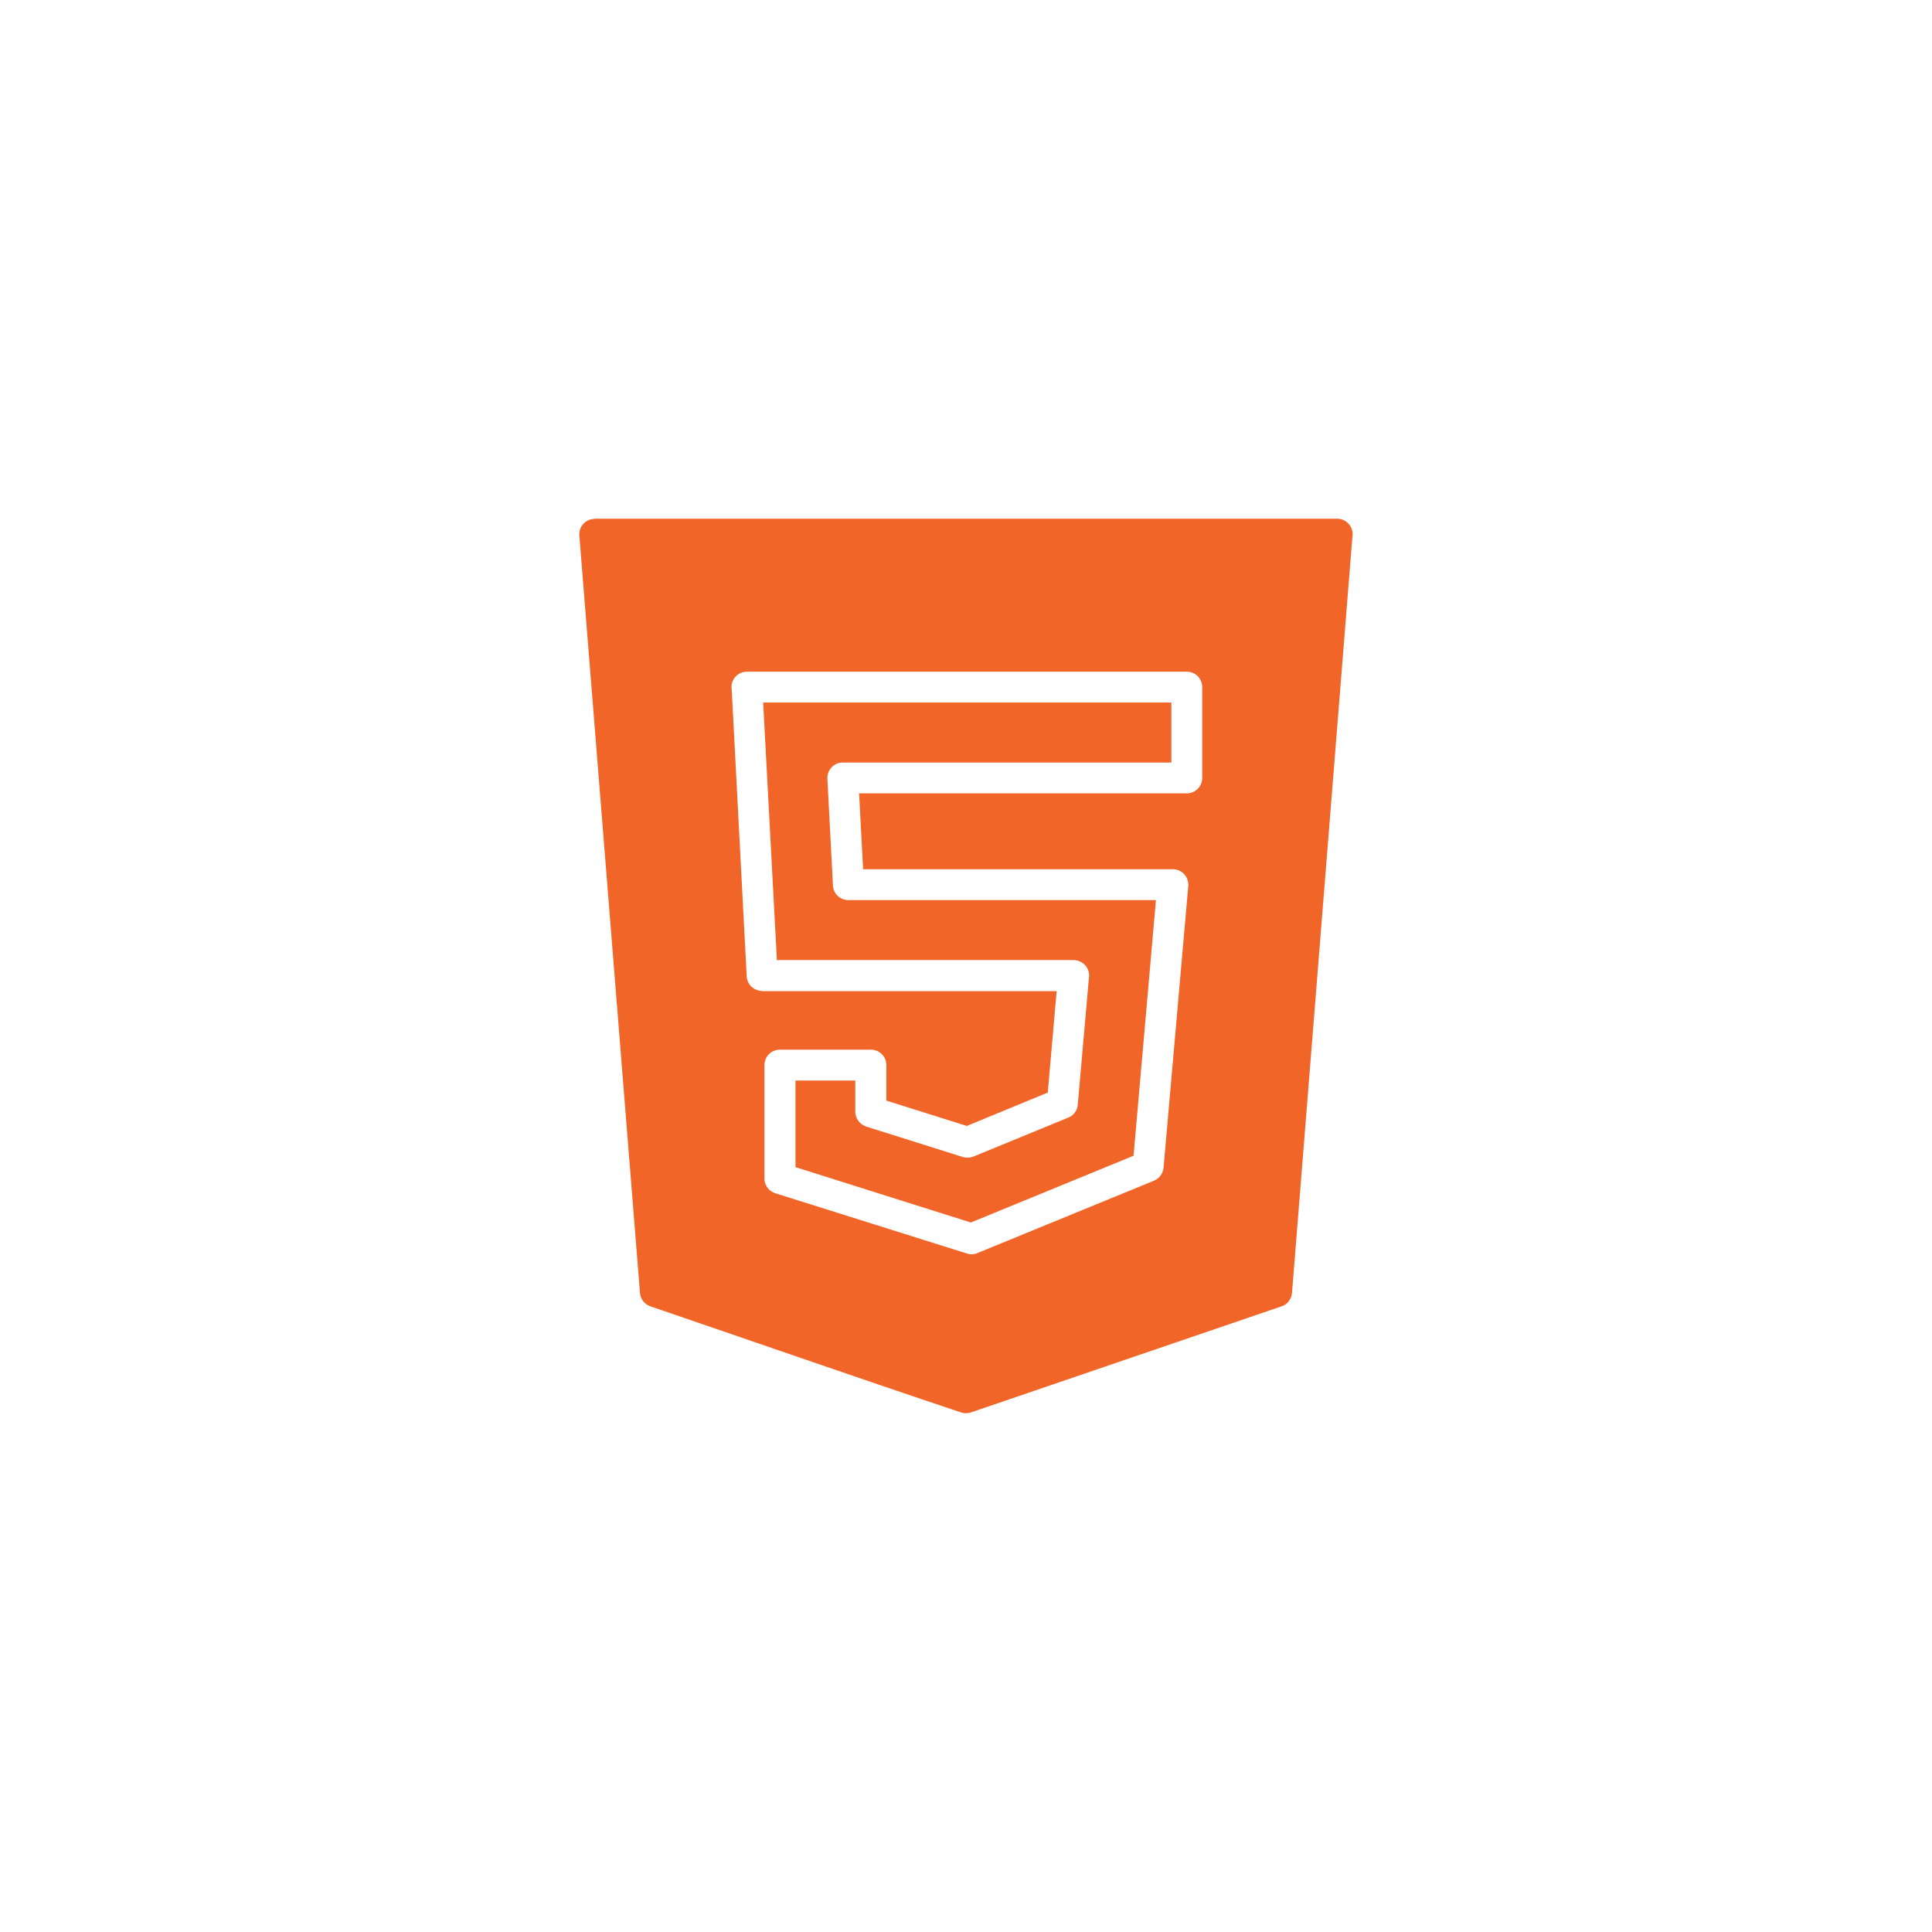 <?xml version='1.0' encoding='utf-8'?>
<svg xmlns="http://www.w3.org/2000/svg" width="100%" height="100%" version="1.1" style="shape-rendering:geometricPrecision; text-rendering:geometricPrecision; image-rendering:optimizeQuality; fill-rule:evenodd; clip-rule:evenodd" viewBox="0 0 9144 9144"> <defs> <style type="text/css">  .fil0 {fill:white} .fil1 {fill:#F16528;fill-rule:nonzero}  </style> </defs> <g id="Camada_x0020_1">  <polygon class="fil0" points="0,0 9144,0 9144,9144 0,9144 "/> <path class="fil1" d="M2815 2455l3514 0c40,0 73,33 73,74 0,3 0,6 -1,9l-286 3581c-3,32 -24,57 -53,65l-1467 501c-15,5 -32,5 -46,0 -491,-164 -981,-335 -1470,-502 -29,-10 -48,-35 -50,-64l-287 -3585c-3,-40 27,-75 68,-78l5 -1zm1380 2754l0 -168c0,-41 -33,-73 -73,-73l-431 0c-40,0 -73,32 -73,73l0 537c0,34 24,63 56,71l903 284c18,6 37,4 53,-4l832 -341c26,-11 42,-35 45,-61l0 0 117 -1334c3,-40 -26,-75 -67,-79l-6 0 -1466 0 -19 -359 1551 0c40,0 73,-33 73,-73l0 -430c0,-41 -33,-73 -73,-73l-2082 0c-40,0 -73,32 -73,73l1 9 71 1360c2,39 35,69 73,69l0 1 1394 0 -42 480 -383 158 -381 -120zm-147 53l0 0zm1107 -645c0,-40 -33,-73 -74,-73l-1404 0 -65 -1219 1932 0 0 284 -1555 0 0 0 -4 0c-40,2 -71,36 -69,77l26 500 0 1c0,41 33,73 73,73l1456 0 -106 1210 -770 316 -830 -262 0 -410 283 0 0 148c0,31 21,60 52,70l457 144c16,5 33,4 50,-2l443 -182c28,-9 49,-33 51,-64l53 -603 1 -8z"/> </g> </svg>